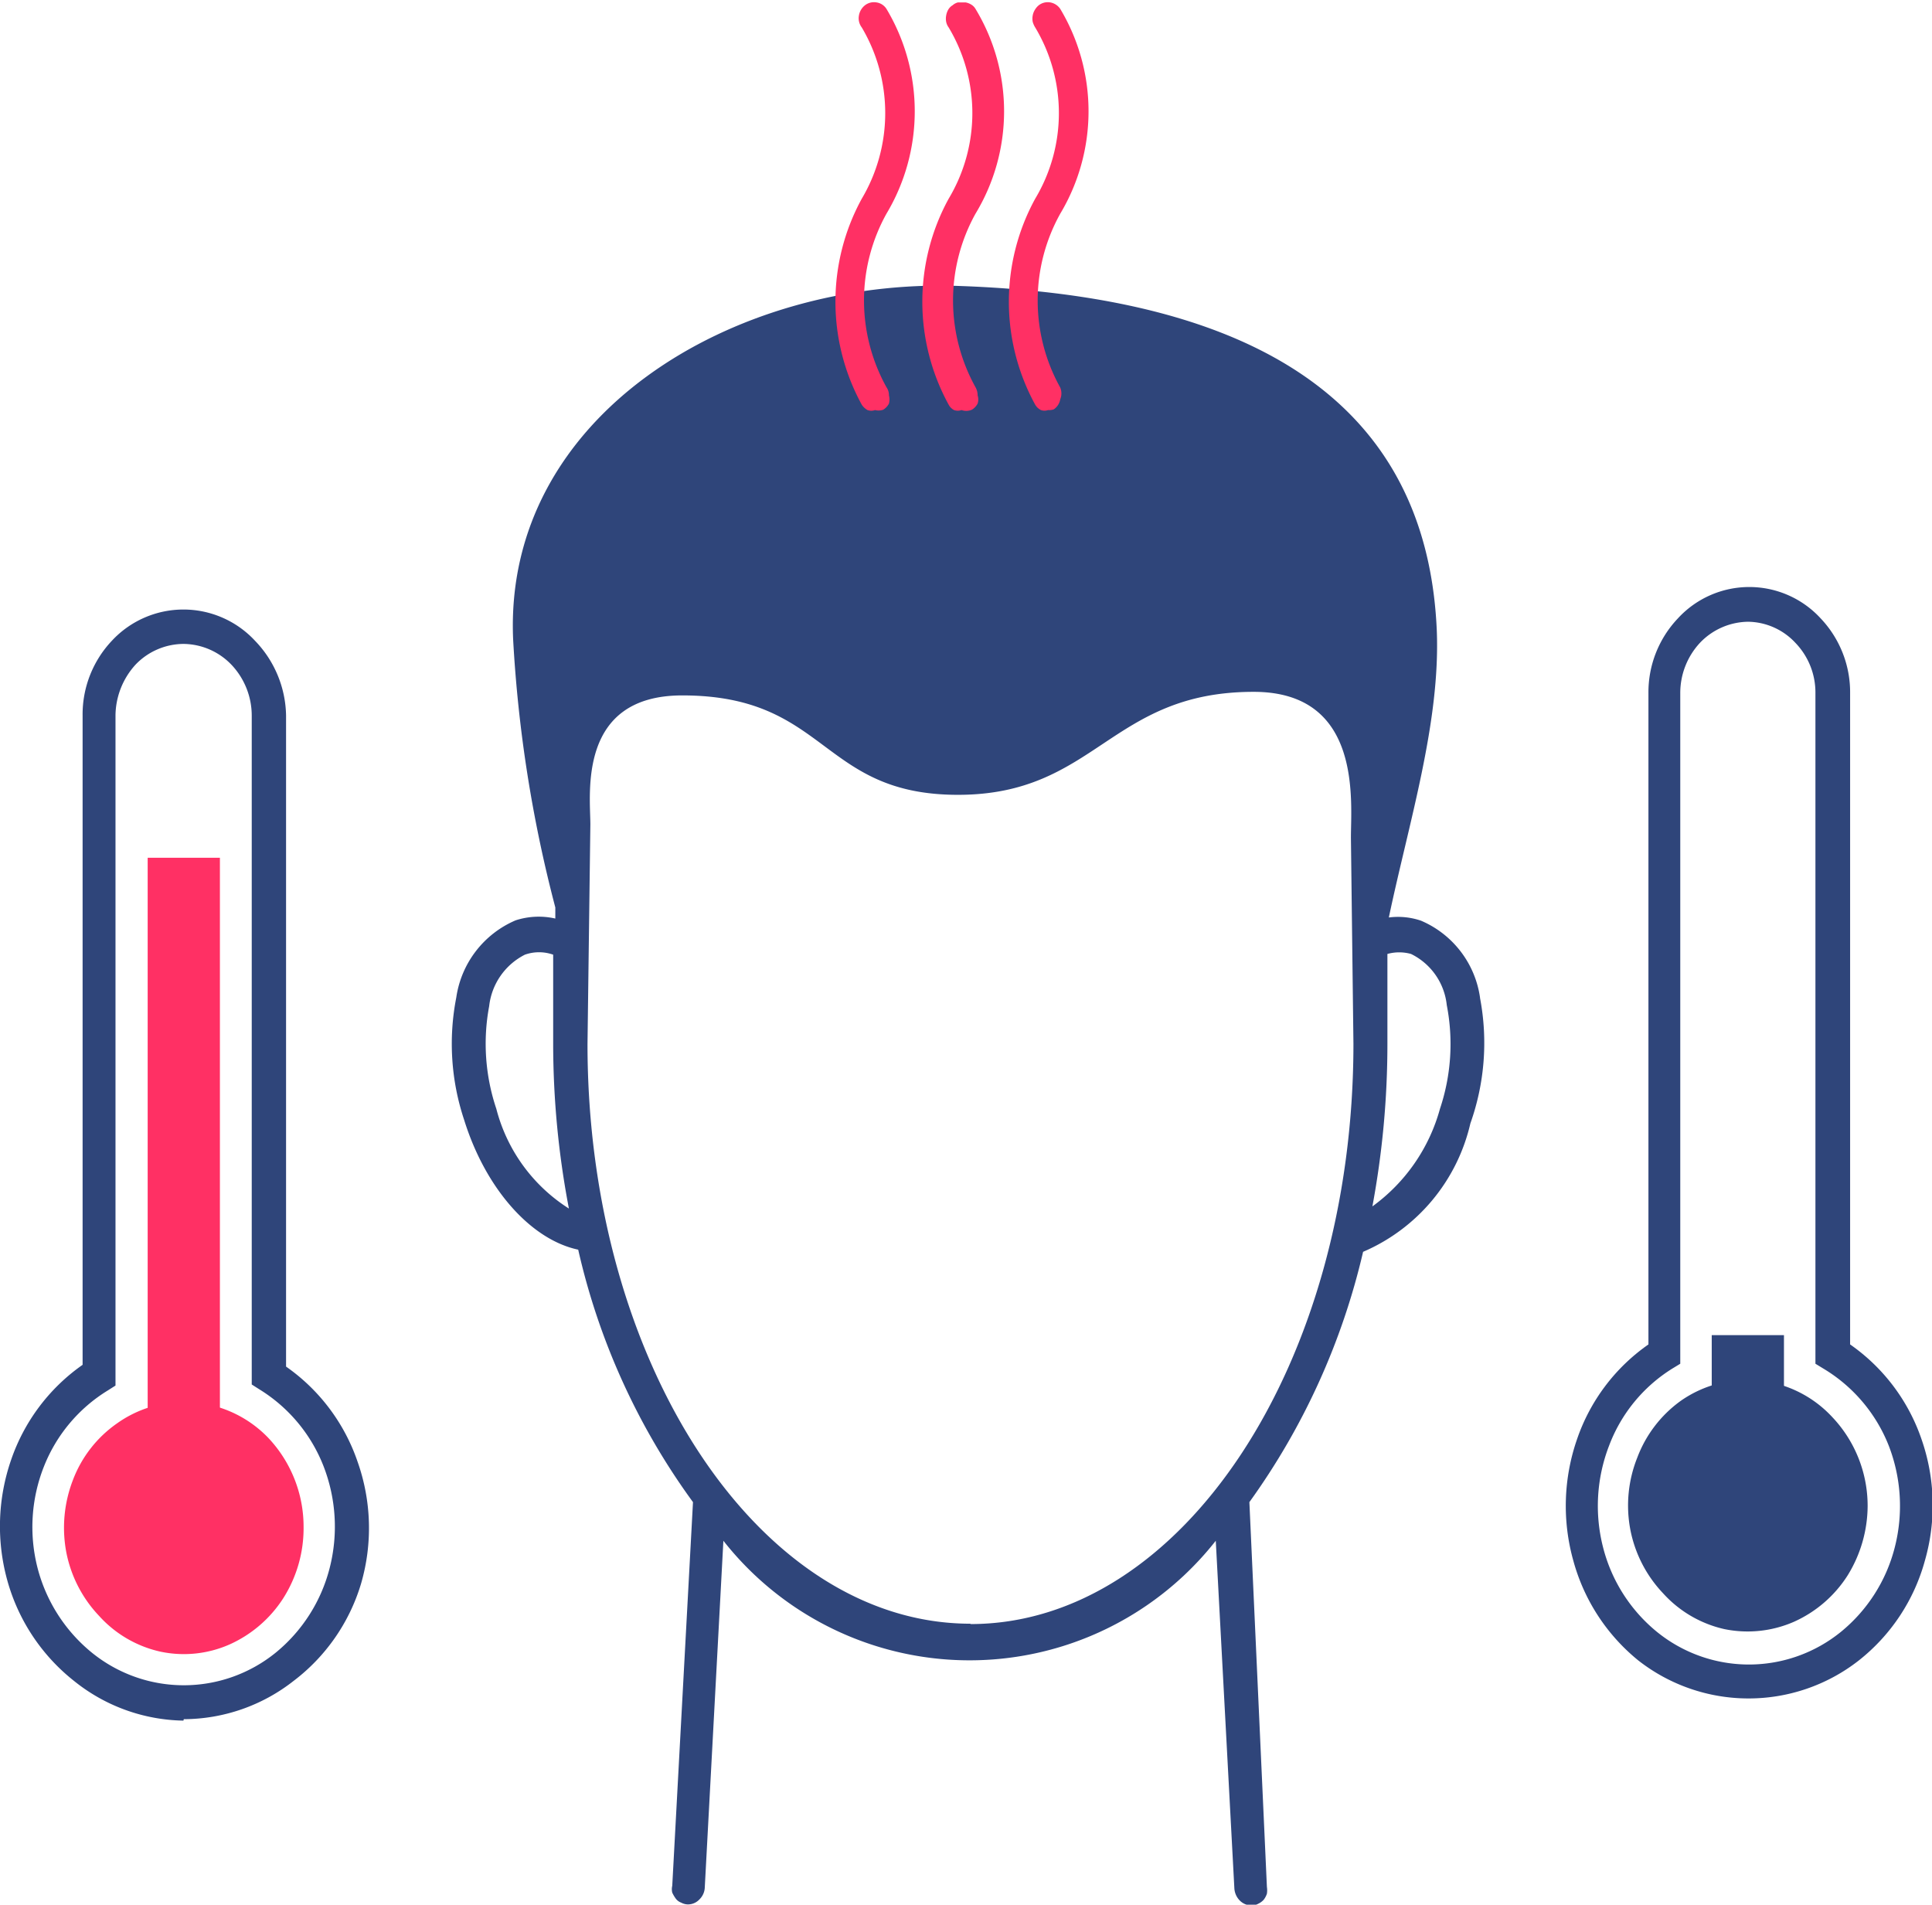 <svg xmlns="http://www.w3.org/2000/svg" width="19.06mm" height="18.79mm" viewBox="0 0 54.03 53.25"><path d="M88.27,425a5,5,0,0,1-1.89,2.73,24.77,24.77,0,0,0,.42-4.55l0-2.51a1.24,1.24,0,0,1,.66,0,1.8,1.8,0,0,1,1,1.43A5.7,5.7,0,0,1,88.27,425Zm-13.13,14.4c-5.9,0-10.71-7.27-10.71-16.21l.08-6.14c0-.84-.37-3.61,2.57-3.61,4.08,0,3.85,2.78,7.71,2.78s4.25-2.88,8.27-2.88c3.08,0,2.71,3.13,2.72,4.11l.07,5.73C85.85,432.14,81.05,439.41,75.14,439.41ZM61.88,425a5.71,5.71,0,0,1-.2-2.87,1.84,1.84,0,0,1,1-1.44,1.19,1.19,0,0,1,.79,0l0,2.49a24.57,24.57,0,0,0,.44,4.61A4.69,4.69,0,0,1,61.88,425Zm27.51-3.11a2.76,2.76,0,0,0-1.65-2.15,2,2,0,0,0-.9-.09c.56-2.66,1.45-5.47,1.34-8.05-.23-5.09-3.41-9.26-13.35-9.61-6.35-.23-12.75,3.64-12.48,9.88a37.58,37.58,0,0,0,1.18,7.5v.31a2.09,2.09,0,0,0-1.11.05,2.78,2.78,0,0,0-1.66,2.16,6.73,6.73,0,0,0,.22,3.42c.6,1.93,1.87,3.35,3.19,3.63A19.15,19.15,0,0,0,67.38,436l-.58,10.73a.41.41,0,0,0,0,.19,1,1,0,0,0,.1.17.33.33,0,0,0,.15.11.41.41,0,0,0,.18.05h0a.44.44,0,0,0,.33-.14.49.49,0,0,0,.15-.34l.52-9.69a8.76,8.76,0,0,0,13.77,0l.52,9.72a.53.53,0,0,0,.15.34.47.47,0,0,0,.33.14h0a.41.41,0,0,0,.19-.05.48.48,0,0,0,.15-.11.56.56,0,0,0,.09-.17.63.63,0,0,0,0-.19L82.94,436a19.52,19.52,0,0,0,3.18-7,5.17,5.17,0,0,0,3-3.59A6.72,6.72,0,0,0,89.39,421.9Z" transform="translate(-48 -394)" fill="#2f457a"/><path d="M74.89,405.46a.31.31,0,0,1-.21,0,.36.36,0,0,1-.15-.15,6,6,0,0,1,0-5.76,4.66,4.66,0,0,0,0-4.79.39.39,0,0,1-.07-.16.47.47,0,0,1,0-.17.49.49,0,0,1,.06-.17.34.34,0,0,1,.12-.12.36.36,0,0,1,.15-.08H75a.44.44,0,0,1,.16.06.34.34,0,0,1,.12.12,5.53,5.53,0,0,1,0,5.73,5,5,0,0,0,0,4.85.46.46,0,0,1,.06.23.37.37,0,0,1,0,.23.44.44,0,0,1-.16.17A.39.39,0,0,1,74.89,405.46Z" transform="translate(-48 -394)" fill="#ff3064"/><path d="M77.31,405.46a.29.29,0,0,1-.2,0,.39.39,0,0,1-.16-.15,6,6,0,0,1,0-5.76,4.66,4.66,0,0,0,0-4.79.59.59,0,0,1-.07-.16.48.48,0,0,1,0-.17.44.44,0,0,1,.06-.16.47.47,0,0,1,.11-.13.41.41,0,0,1,.32-.08.43.43,0,0,1,.28.18,5.58,5.58,0,0,1,0,5.73,5,5,0,0,0,0,4.86.43.43,0,0,1,0,.33.42.42,0,0,1-.18.28A.39.39,0,0,1,77.31,405.46Z" transform="translate(-48 -394)" fill="#ff3064"/><path d="M72.47,405.46a.3.3,0,0,1-.21,0,.46.46,0,0,1-.16-.15,6,6,0,0,1,0-5.76,4.7,4.7,0,0,0,0-4.79.42.42,0,0,1-.08-.33.46.46,0,0,1,.17-.29.41.41,0,0,1,.32-.08.4.4,0,0,1,.28.18,5.58,5.58,0,0,1,0,5.73,5,5,0,0,0,0,4.85.39.39,0,0,1,.07.23.46.46,0,0,1,0,.23.44.44,0,0,1-.16.17A.39.39,0,0,1,72.47,405.46Z" transform="translate(-48 -394)" fill="#ff3064"/><path d="M56.49,436.69a3.65,3.65,0,0,1-.57,2,3.47,3.47,0,0,1-1.5,1.29,3.16,3.16,0,0,1-1.94.2,3.26,3.26,0,0,1-1.71-1,3.57,3.57,0,0,1-.92-1.8,3.7,3.7,0,0,1,.19-2,3.39,3.39,0,0,1,1.23-1.58,3.22,3.22,0,0,1,1.86-.6,3.26,3.26,0,0,1,2.37,1A3.62,3.62,0,0,1,56.49,436.69Z" transform="translate(-48 -394)" fill="#ff3064"/><path d="M53.13,412a1.87,1.87,0,0,0-1.34.58,2.14,2.14,0,0,0-.56,1.41v18.75l-.22.14A4.38,4.38,0,0,0,49.23,435a4.6,4.6,0,0,0-.18,2.84,4.51,4.51,0,0,0,1.52,2.37,4.08,4.08,0,0,0,5.14,0,4.49,4.49,0,0,0,1.51-2.37,4.67,4.67,0,0,0-.17-2.84,4.4,4.4,0,0,0-1.79-2.15l-.22-.14V414a2.07,2.07,0,0,0-.56-1.41A1.88,1.88,0,0,0,53.13,412Zm0,30.11A5,5,0,0,1,50.07,441a5.43,5.43,0,0,1-1.86-2.79,5.68,5.68,0,0,1,.1-3.39,5.37,5.37,0,0,1,2-2.66V414a3,3,0,0,1,.82-2.09,2.73,2.73,0,0,1,4,0A3.08,3.08,0,0,1,56,414v18.21a5.35,5.35,0,0,1,2,2.66,5.56,5.56,0,0,1,.1,3.4A5.33,5.33,0,0,1,56.21,441a5,5,0,0,1-3.07,1.07Z" transform="translate(-48 -394)" fill="#2f457a"/><rect x="4.13" y="23.98" width="2.02" height="15.97" fill="#ff3064"/><path d="M100.23,436.1a3.72,3.72,0,0,1-.56,1.95,3.45,3.45,0,0,1-1.51,1.3,3.23,3.23,0,0,1-1.94.2,3.28,3.28,0,0,1-1.71-1,3.57,3.57,0,0,1-.92-1.8,3.61,3.61,0,0,1,.2-2A3.45,3.45,0,0,1,95,433.17a3.24,3.24,0,0,1,4.23.44A3.61,3.61,0,0,1,100.23,436.1Z" transform="translate(-48 -394)" fill="#2f457a"/><path d="M96.89,411.38a1.89,1.89,0,0,0-1.35.59,2.06,2.06,0,0,0-.55,1.41v18.75l-.23.14A4.34,4.34,0,0,0,93,434.42a4.67,4.67,0,0,0-.17,2.84,4.47,4.47,0,0,0,1.51,2.37,4.08,4.08,0,0,0,5.14,0,4.47,4.47,0,0,0,1.51-2.37,4.67,4.67,0,0,0-.17-2.84A4.39,4.39,0,0,0,99,432.27l-.23-.14V413.38a2,2,0,0,0-.56-1.41A1.84,1.84,0,0,0,96.89,411.38Zm0,30.11a5,5,0,0,1-3.07-1.06A5.43,5.43,0,0,1,92,437.64a5.68,5.68,0,0,1,.1-3.39,5.33,5.33,0,0,1,2-2.66V413.38a3,3,0,0,1,.82-2.09,2.71,2.71,0,0,1,4,0,3,3,0,0,1,.82,2.09v18.21a5.33,5.33,0,0,1,2,2.66,5.61,5.61,0,0,1,.09,3.39,5.35,5.35,0,0,1-1.85,2.79A5,5,0,0,1,96.89,441.49Z" transform="translate(-48 -394)" fill="#2f457a"/><rect x="47.87" y="37.33" width="2.02" height="2.03" fill="#2f457a"/></svg>